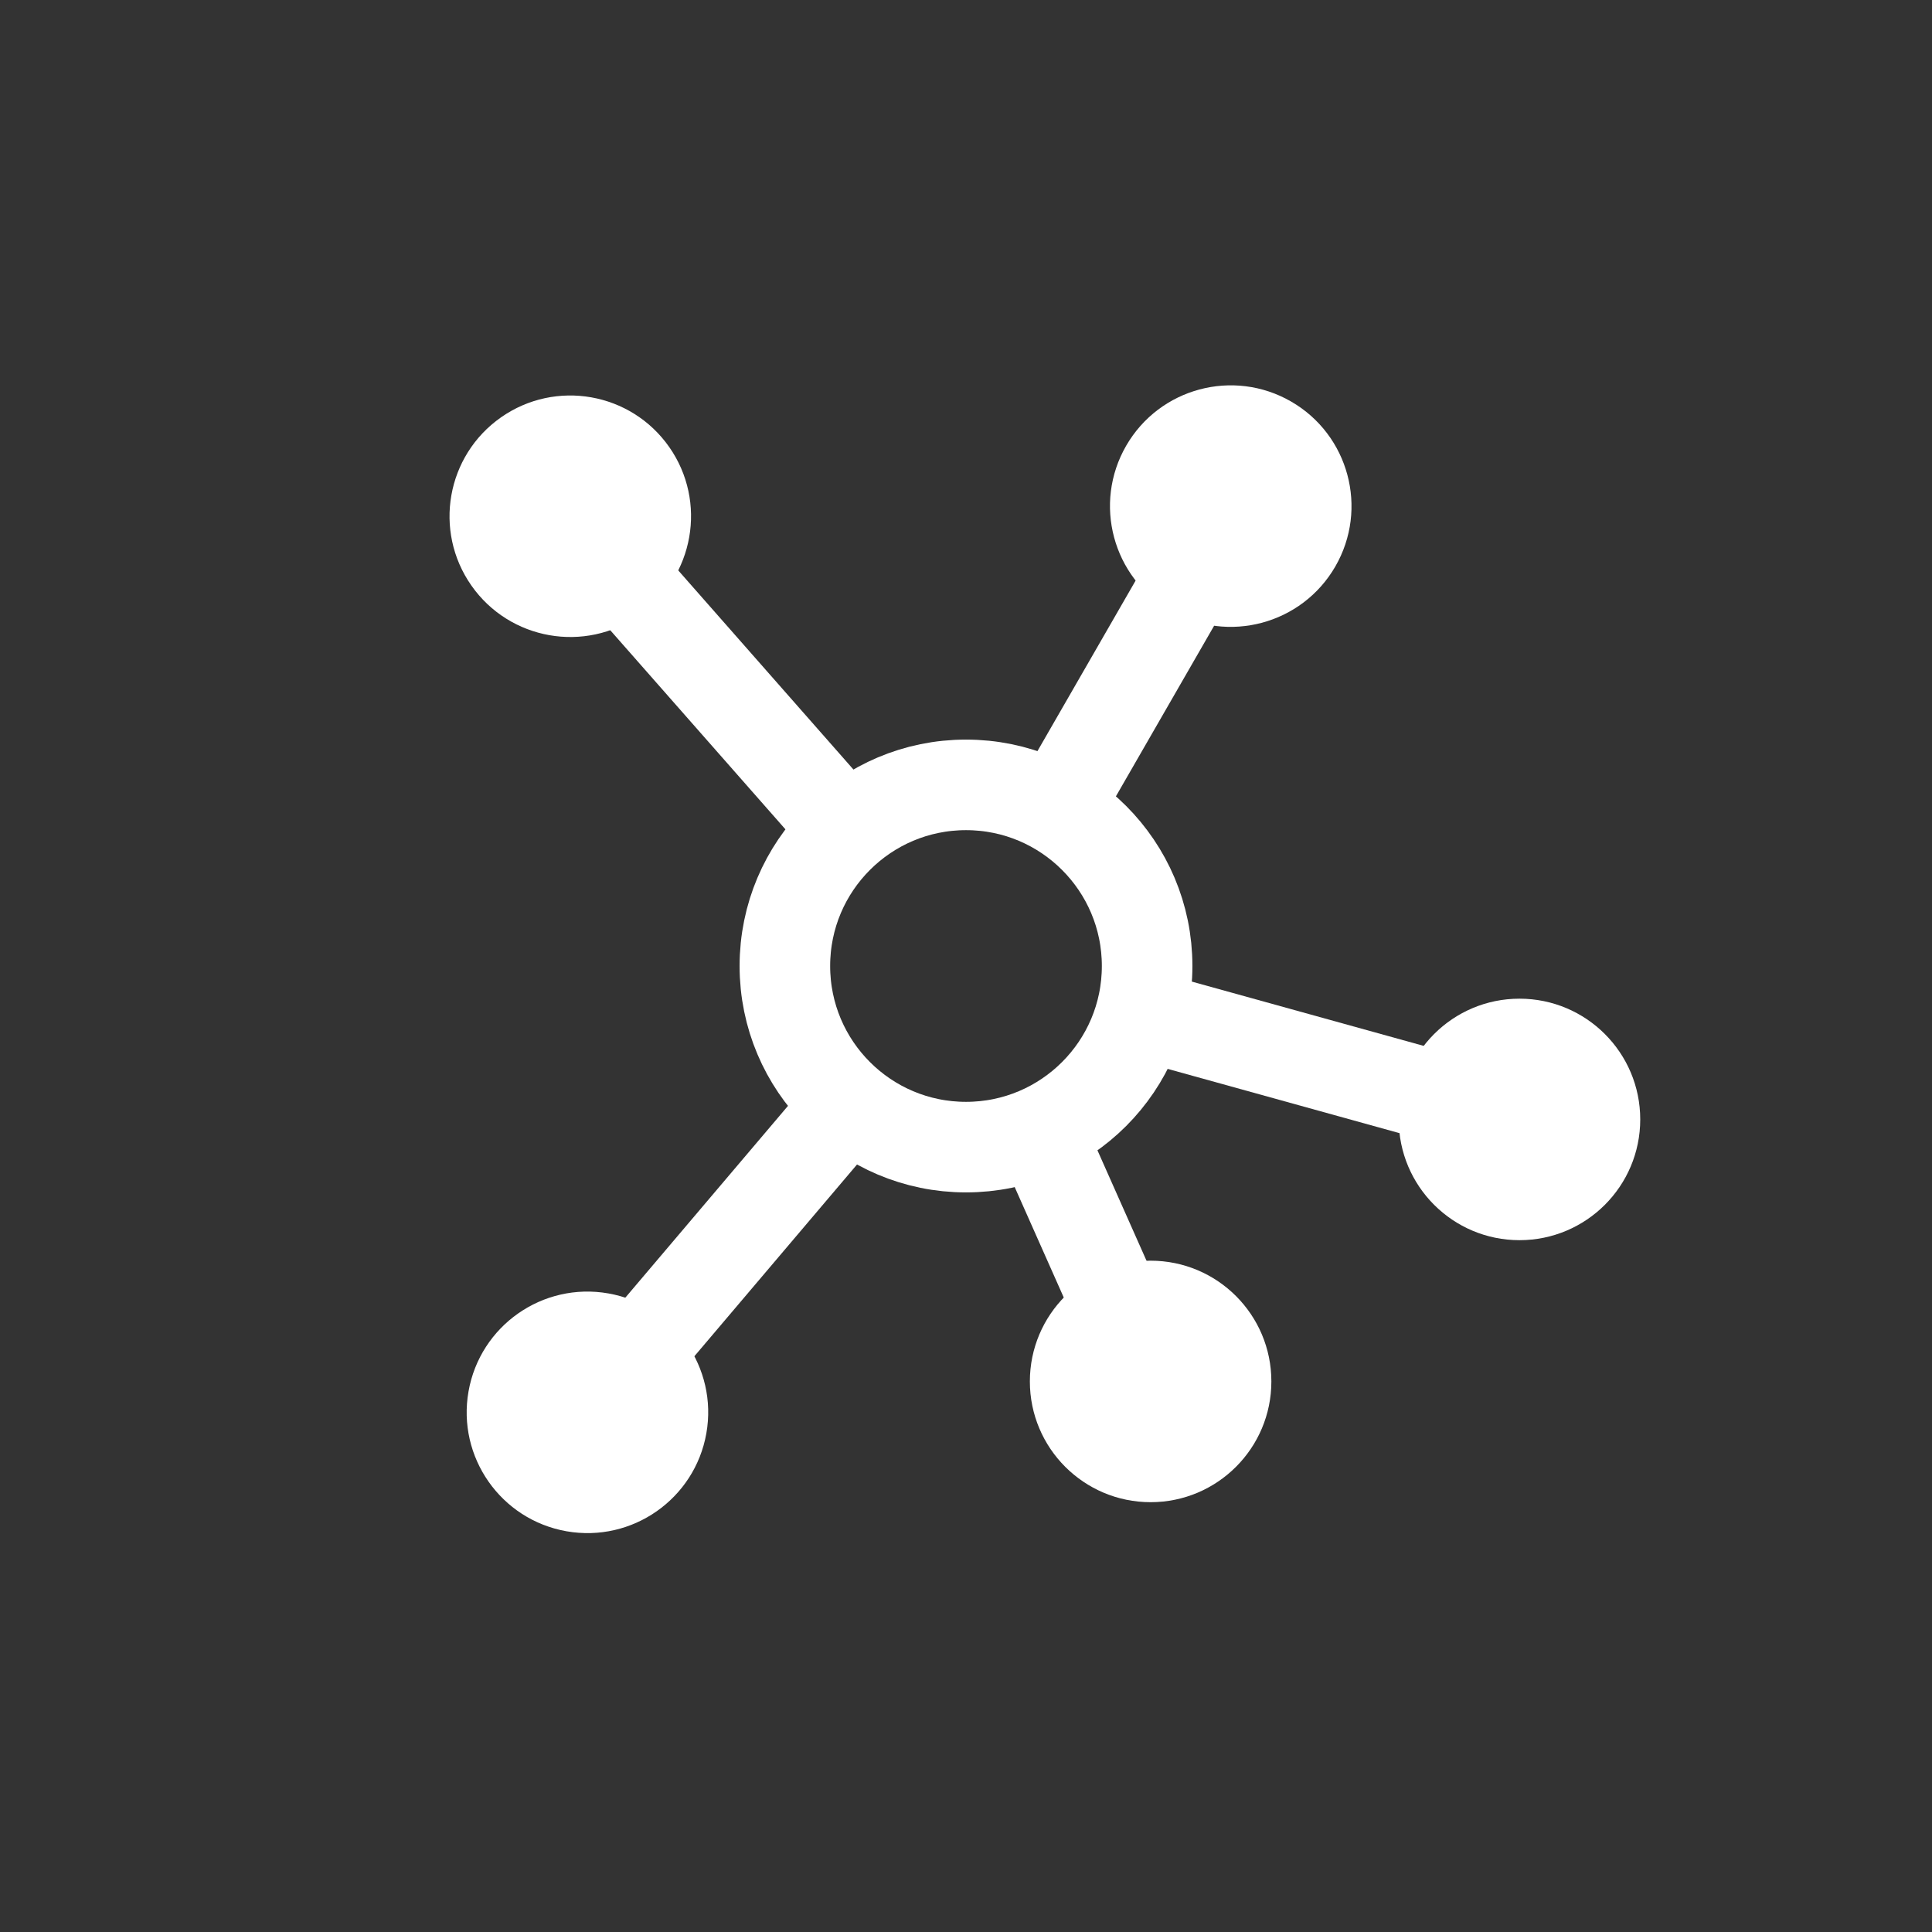 <?xml version="1.0" encoding="UTF-8"?>
<svg version="1.1" viewBox="0 0 1024 1024" xmlns="http://www.w3.org/2000/svg" xmlns:xlink="http://www.w3.org/1999/xlink"><rect x="0" y="0" width="1024" height="1024" fill="#333333" stroke="none"/><use transform="rotate(10 -328.91 -2152.3)" width="100%" height="100%" xlink:href="#a"/><use transform="translate(-195.51 138.87)" width="100%" height="100%" xlink:href="#a"/><circle id="a" cx="805.36" cy="593.32" r="64" fill="#fff" stop-color="#000000" style="paint-order:fill markers stroke"/><use transform="rotate(235 470.6 564.42)" width="100%" height="100%" xlink:href="#a"/><use transform="rotate(-60 447.32 563.32)" width="100%" height="100%" xlink:href="#a"/><path d="m302.26 273.62 146.95 167.02" fill="none" stroke="#fff" stroke-width="48"/><path d="m652.32 268.25-89.372 155.24" fill="none" stroke="#fff" stroke-width="48"/><path d="m311.35 748.57 140.5-165.65" fill="none" stroke="#fff" stroke-width="48"/><path d="m805.36 593.32-202.97-56.265" fill="none" stroke="#fff" stroke-width="48"/><path d="m609.85 732.2-59.245-133.32" fill="none" stroke="#fff" stroke-width="48"/><circle cx="512" cy="512" r="96" fill="none" stop-color="#000000" stroke="#fff" stroke-width="48" style="paint-order:fill markers stroke"/></svg>
